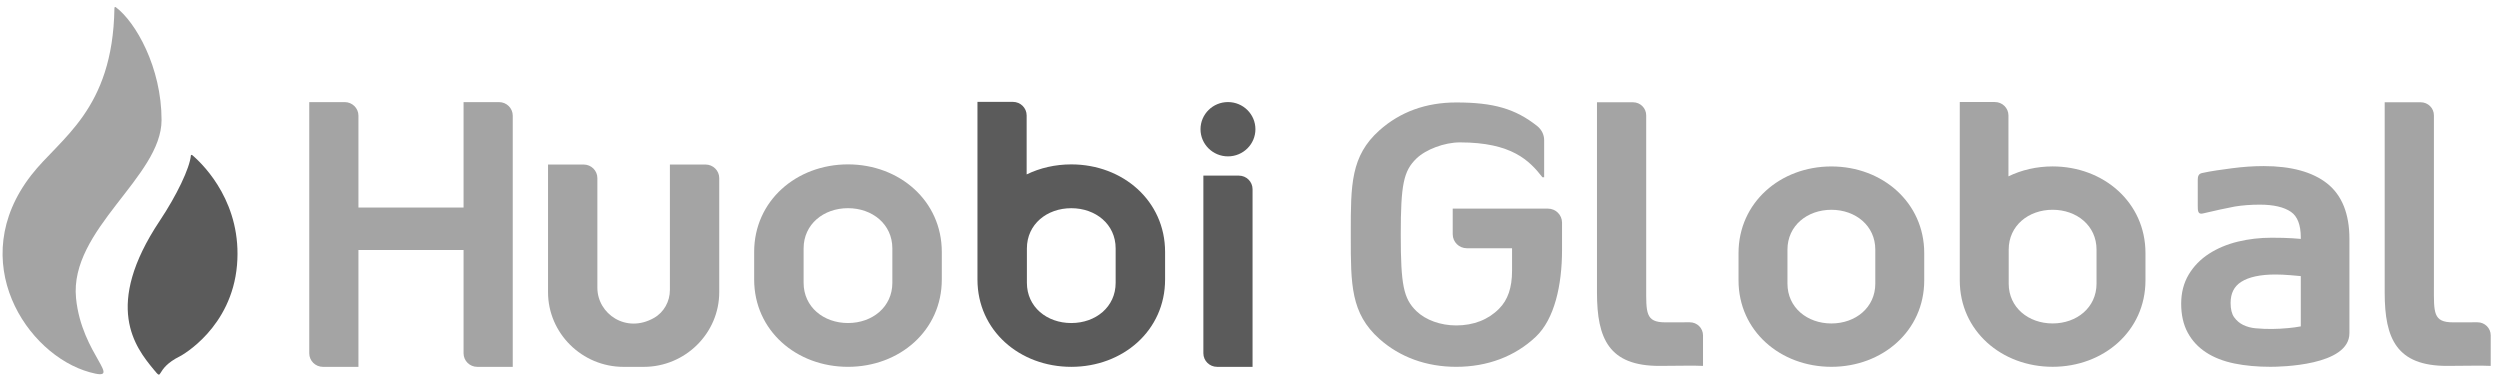 <svg width="250" height="38" viewBox="0 0 250 38" fill="none" xmlns="http://www.w3.org/2000/svg">
<g clip-path="url(#clip0)">
<path fill-rule="evenodd" clip-rule="evenodd" d="M46.356 10.211V20.751H35.844V11.567C35.844 10.818 35.23 10.211 34.473 10.211H30.925V35.329C30.925 36.078 31.539 36.685 32.296 36.685H35.844V25.002H46.356V35.329C46.356 36.078 46.97 36.685 47.727 36.685H51.275V11.567C51.275 10.818 50.661 10.211 49.904 10.211H46.356Z" fill="#A4A4A4"/>
<path fill-rule="evenodd" clip-rule="evenodd" d="M66.99 16.453V28.999C66.99 30.138 66.403 31.219 65.405 31.789C62.619 33.381 59.737 31.393 59.737 28.771V17.809C59.737 17.06 59.123 16.453 58.365 16.453H54.803V29.218C54.803 33.325 58.201 36.686 62.354 36.686H64.373C68.526 36.686 71.924 33.325 71.924 29.218V17.809C71.924 17.06 71.31 16.453 70.553 16.453H66.99Z" fill="#A4A4A4"/>
<path fill-rule="evenodd" clip-rule="evenodd" d="M121.708 36.684H125.256V18.919C125.256 18.17 124.642 17.562 123.885 17.562H120.337V35.328C120.337 36.077 120.951 36.684 121.708 36.684Z" fill="#5B5B5B"/>
<path fill-rule="evenodd" clip-rule="evenodd" d="M122.797 15.637C124.313 15.637 125.542 14.421 125.542 12.922C125.542 11.422 124.313 10.207 122.797 10.207C121.28 10.207 120.051 11.422 120.051 12.922C120.051 14.421 121.28 15.637 122.797 15.637Z" fill="#5B5B5B"/>
<path fill-rule="evenodd" clip-rule="evenodd" d="M89.235 28.282C89.235 30.696 87.239 32.303 84.798 32.303C82.358 32.303 80.361 30.696 80.361 28.282V24.838C80.361 22.424 82.358 20.818 84.798 20.818C87.239 20.818 89.235 22.424 89.235 24.838V28.282ZM84.798 16.438C79.638 16.438 75.416 20.088 75.416 25.191V27.951C75.416 33.054 79.638 36.683 84.798 36.683C89.958 36.683 94.18 33.054 94.18 27.951V25.191C94.18 20.088 89.958 16.438 84.798 16.438Z" fill="#A4A4A4"/>
<path fill-rule="evenodd" clip-rule="evenodd" d="M111.565 28.284C111.565 30.698 109.568 32.304 107.128 32.304C104.687 32.304 102.69 30.698 102.69 28.284V24.84C102.69 22.426 104.687 20.82 107.128 20.82C109.568 20.82 111.565 22.426 111.565 24.84V28.284ZM107.128 16.439C105.515 16.439 103.994 16.796 102.665 17.442V11.544C102.665 10.795 102.051 10.188 101.294 10.188H97.746V27.953C97.746 33.056 101.968 36.684 107.128 36.684C112.288 36.684 116.509 33.056 116.509 27.953V25.193C116.509 20.09 112.288 16.439 107.128 16.439Z" fill="#5B5B5B"/>
<path fill-rule="evenodd" clip-rule="evenodd" d="M209.653 28.365C209.653 30.754 207.677 32.344 205.262 32.344C202.847 32.344 200.87 30.754 200.87 28.365V24.956C200.87 22.567 202.847 20.977 205.262 20.977C207.677 20.977 209.653 22.567 209.653 24.956V28.365ZM205.262 16.642H205.262C203.666 16.642 202.161 16.995 200.845 17.634V11.545C200.845 10.804 200.238 10.203 199.488 10.203H195.977V28.037C195.977 33.088 200.155 36.679 205.262 36.679H205.262C210.369 36.679 214.547 33.088 214.547 28.037V25.305C214.547 20.255 210.369 16.642 205.262 16.642Z" fill="#A4A4A4"/>
<path fill-rule="evenodd" clip-rule="evenodd" d="M249.072 36.59V33.535C249.072 32.812 248.48 32.226 247.749 32.229C247.009 32.231 246.081 32.234 245.297 32.234C243.298 32.234 243.391 31.245 243.391 28.683V11.533C243.391 10.811 242.8 10.227 242.071 10.227H238.469V29.269C238.469 33.881 239.671 36.59 244.704 36.59C246.65 36.59 248.06 36.535 249.072 36.59L249.072 36.59Z" fill="#A4A4A4"/>
<path fill-rule="evenodd" clip-rule="evenodd" d="M154.791 20.862H145.272V23.427C145.272 24.199 145.904 24.824 146.683 24.824H151.205V27.091C151.205 28.765 150.782 30 149.909 30.87C148.838 31.964 147.354 32.543 145.621 32.543C144.058 32.543 142.571 32.008 141.643 31.112C140.354 29.862 140.076 28.504 140.076 23.464C140.076 18.453 140.354 17.101 141.643 15.852C142.595 14.934 144.451 14.239 145.99 14.239C151.193 14.239 152.941 16.065 154.245 17.728H154.415V14.009C154.415 13.459 154.15 12.945 153.716 12.602C151.536 10.877 149.363 10.246 145.621 10.246C142.599 10.246 140.014 11.185 137.94 13.037C135.077 15.595 135.077 18.48 135.078 23.261V23.667C135.077 28.448 135.077 31.333 137.94 33.89C139.985 35.717 142.641 36.682 145.621 36.682C148.75 36.682 151.505 35.64 153.587 33.67L153.587 33.669C155.445 31.905 156.203 28.526 156.203 25.012V22.258C156.203 21.487 155.571 20.862 154.791 20.862Z" fill="#A4A4A4"/>
<path fill-rule="evenodd" clip-rule="evenodd" d="M170.301 36.59V33.535C170.301 32.812 169.709 32.226 168.978 32.229C168.238 32.231 167.31 32.234 166.525 32.234C164.527 32.234 164.62 31.245 164.62 28.683V11.533C164.62 10.811 164.029 10.227 163.3 10.227H159.698V29.269C159.698 33.881 160.9 36.59 165.934 36.59C167.878 36.59 169.289 36.535 170.3 36.59L170.301 36.59Z" fill="#A4A4A4"/>
<path fill-rule="evenodd" clip-rule="evenodd" d="M187.53 28.367C187.53 30.756 185.553 32.346 183.138 32.346C180.722 32.346 178.746 30.756 178.746 28.367V24.958C178.746 22.57 180.722 20.979 183.138 20.979C185.553 20.979 187.53 22.57 187.53 24.958V28.367ZM183.138 16.645C178.031 16.645 173.853 20.257 173.853 25.307V28.039C173.853 33.09 178.031 36.681 183.138 36.681C188.245 36.681 192.423 33.09 192.423 28.039V25.307C192.423 20.257 188.245 16.645 183.138 16.645Z" fill="#A4A4A4"/>
<path fill-rule="evenodd" clip-rule="evenodd" d="M230.079 27.61V32.638C229.7 32.71 229.28 32.768 228.826 32.809C227.712 32.913 226.713 32.932 225.555 32.828C225.101 32.787 224.682 32.672 224.309 32.49C223.949 32.312 223.655 32.06 223.41 31.719C223.178 31.395 223.06 30.917 223.06 30.297C223.06 29.332 223.407 28.641 224.124 28.184C224.886 27.697 226.041 27.45 227.556 27.45C227.965 27.45 228.463 27.473 229.052 27.519C229.437 27.549 229.78 27.58 230.079 27.61ZM232.713 18.346C231.254 17.194 229.121 16.609 226.372 16.609C225.35 16.609 224.276 16.683 223.179 16.828C222.299 16.944 221.054 17.11 220.19 17.307C219.84 17.387 219.776 17.659 219.776 17.985V20.584C219.776 21.047 219.78 21.468 220.276 21.349C221.201 21.126 222.996 20.733 223.483 20.653C224.254 20.528 225.093 20.465 225.977 20.465C227.354 20.465 228.404 20.708 229.097 21.187C229.749 21.639 230.079 22.498 230.079 23.74V23.891C229.834 23.868 229.565 23.847 229.272 23.828C228.723 23.791 228.019 23.772 227.161 23.772C225.99 23.772 224.856 23.904 223.79 24.163C222.708 24.427 221.736 24.834 220.899 25.375C220.048 25.926 219.365 26.626 218.87 27.457C218.371 28.294 218.118 29.274 218.118 30.369C218.118 31.481 218.334 32.449 218.762 33.245C219.192 34.049 219.811 34.719 220.601 35.236C221.377 35.747 222.331 36.12 223.434 36.348C224.507 36.568 225.721 36.68 227.043 36.68C228.006 36.68 234.942 36.583 234.942 33.319C234.942 29.536 234.942 23.882 234.942 23.882C234.942 21.378 234.192 19.516 232.713 18.346Z" fill="#A4A4A4"/>
<path fill-rule="evenodd" clip-rule="evenodd" d="M16.156 12.004C16.156 6.732 13.559 2.198 11.584 0.722C11.576 0.717 11.433 0.637 11.445 0.848L11.442 0.855C11.278 11.034 6.02 13.792 3.13 17.509C-3.541 26.085 2.663 35.488 8.98 37.226C12.515 38.198 8.164 35.505 7.604 29.817C6.926 22.942 16.156 17.695 16.156 12.004Z" fill="#A4A4A4"/>
<path fill-rule="evenodd" clip-rule="evenodd" d="M19.227 15.513C19.186 15.486 19.129 15.467 19.089 15.533C18.98 16.814 17.657 19.555 15.98 22.071C10.29 30.608 13.532 34.724 15.355 36.934C16.414 38.217 15.355 36.934 18.001 35.623C18.209 35.52 23.164 32.772 23.701 26.51C24.22 20.446 20.537 16.624 19.227 15.513Z" fill="#5B5B5B"/>
</g>
<defs>
<clipPath id="clip0">
<rect width="249.163" height="37.148" fill="white" transform="translate(0.103 0.531)"/>
</clipPath>
</defs>
</svg>
